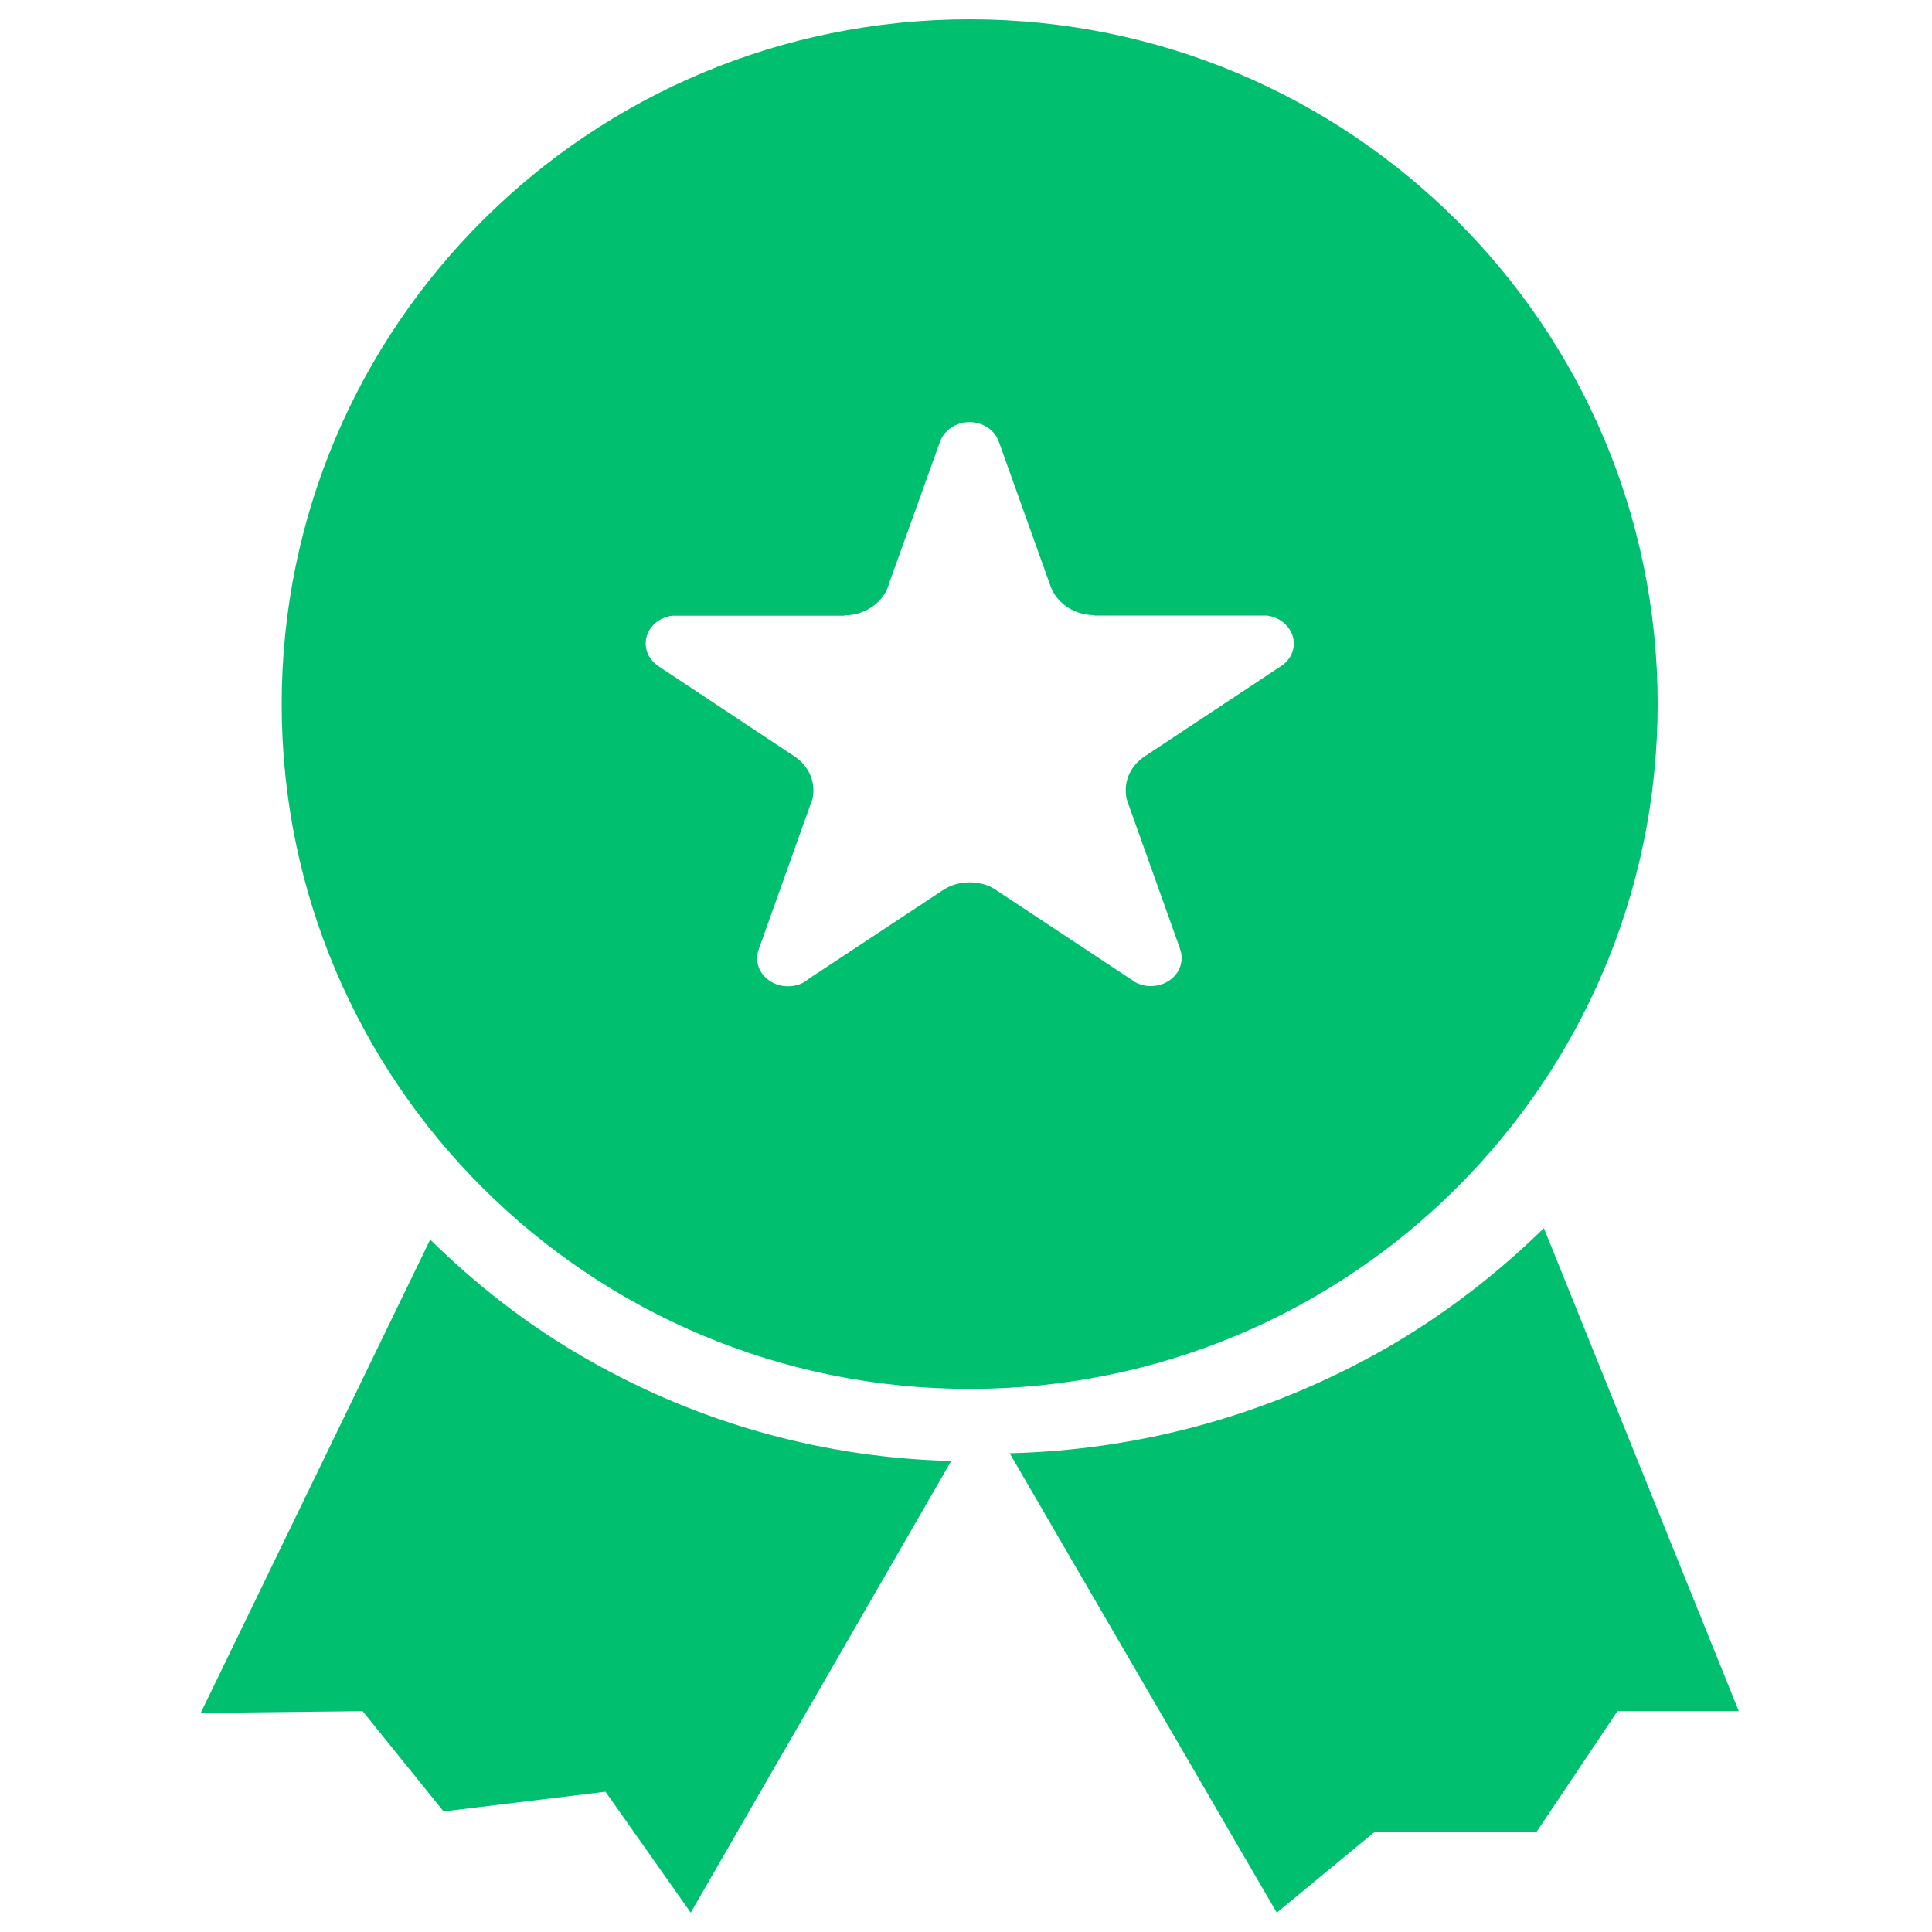 <svg width="60" height="60" viewBox="0 0 60 60" fill="none" xmlns="http://www.w3.org/2000/svg">
<path d="M30.114 43.134C18.31 43.134 8.748 33.612 8.748 21.87C8.748 10.122 18.31 0.6 30.114 0.6C41.918 0.6 51.48 10.122 51.48 21.864C51.48 33.612 41.918 43.134 30.114 43.134ZM39.338 19.116H39.097H33.99V19.104C33.376 19.104 32.851 18.75 32.646 18.258C32.628 18.222 32.616 18.18 32.604 18.144L31.036 13.764L30.994 13.656C30.855 13.332 30.506 13.11 30.108 13.11C29.68 13.11 29.318 13.368 29.192 13.722L27.606 18.132V18.138C27.594 18.186 27.576 18.228 27.558 18.276C27.353 18.762 26.828 19.11 26.219 19.11V19.122H21.143H20.872C20.408 19.182 20.052 19.542 20.052 19.986C20.052 20.268 20.203 20.52 20.432 20.676C20.444 20.688 20.462 20.694 20.474 20.706L24.628 23.46C25.008 23.694 25.261 24.09 25.261 24.54C25.261 24.642 25.249 24.744 25.225 24.834C25.206 24.912 25.176 24.984 25.146 25.05L23.573 29.454C23.573 29.46 23.567 29.466 23.567 29.472L23.555 29.508C23.53 29.586 23.512 29.67 23.512 29.76C23.512 30.24 23.94 30.63 24.471 30.63C24.646 30.63 24.809 30.588 24.947 30.516L25.11 30.408C25.11 30.408 25.11 30.408 25.11 30.402L29.234 27.678C29.264 27.66 29.294 27.636 29.324 27.618C29.553 27.48 29.825 27.402 30.114 27.402C30.397 27.402 30.663 27.474 30.88 27.606C30.928 27.636 30.976 27.666 31.024 27.702L35.124 30.414L35.238 30.492C35.238 30.492 35.244 30.492 35.244 30.498C35.389 30.576 35.558 30.624 35.739 30.624C36.269 30.624 36.697 30.234 36.697 29.754C36.697 29.664 36.685 29.574 36.655 29.496C36.649 29.484 36.643 29.472 36.643 29.454L35.064 25.032C35.039 24.978 35.015 24.918 35.003 24.858C34.973 24.756 34.961 24.648 34.961 24.54C34.961 24.126 35.172 23.76 35.504 23.52C35.54 23.496 35.576 23.472 35.612 23.448L39.718 20.73L39.844 20.646C40.049 20.484 40.182 20.25 40.182 19.986C40.176 19.536 39.808 19.17 39.338 19.116ZM18.231 42.21C21.806 44.256 25.689 45.276 29.541 45.372L21.451 59.4L18.804 55.644L13.776 56.256L11.262 53.142L6.234 53.196L13.36 38.496C14.789 39.9 16.398 41.166 18.231 42.21ZM47.947 38.142L54 53.142H50.232L47.718 56.892H42.69L39.651 59.4L31.356 45.132C35.305 45.036 39.29 43.998 42.955 41.922C44.824 40.86 46.482 39.57 47.947 38.142Z" fill="#00C070"/>
</svg>
